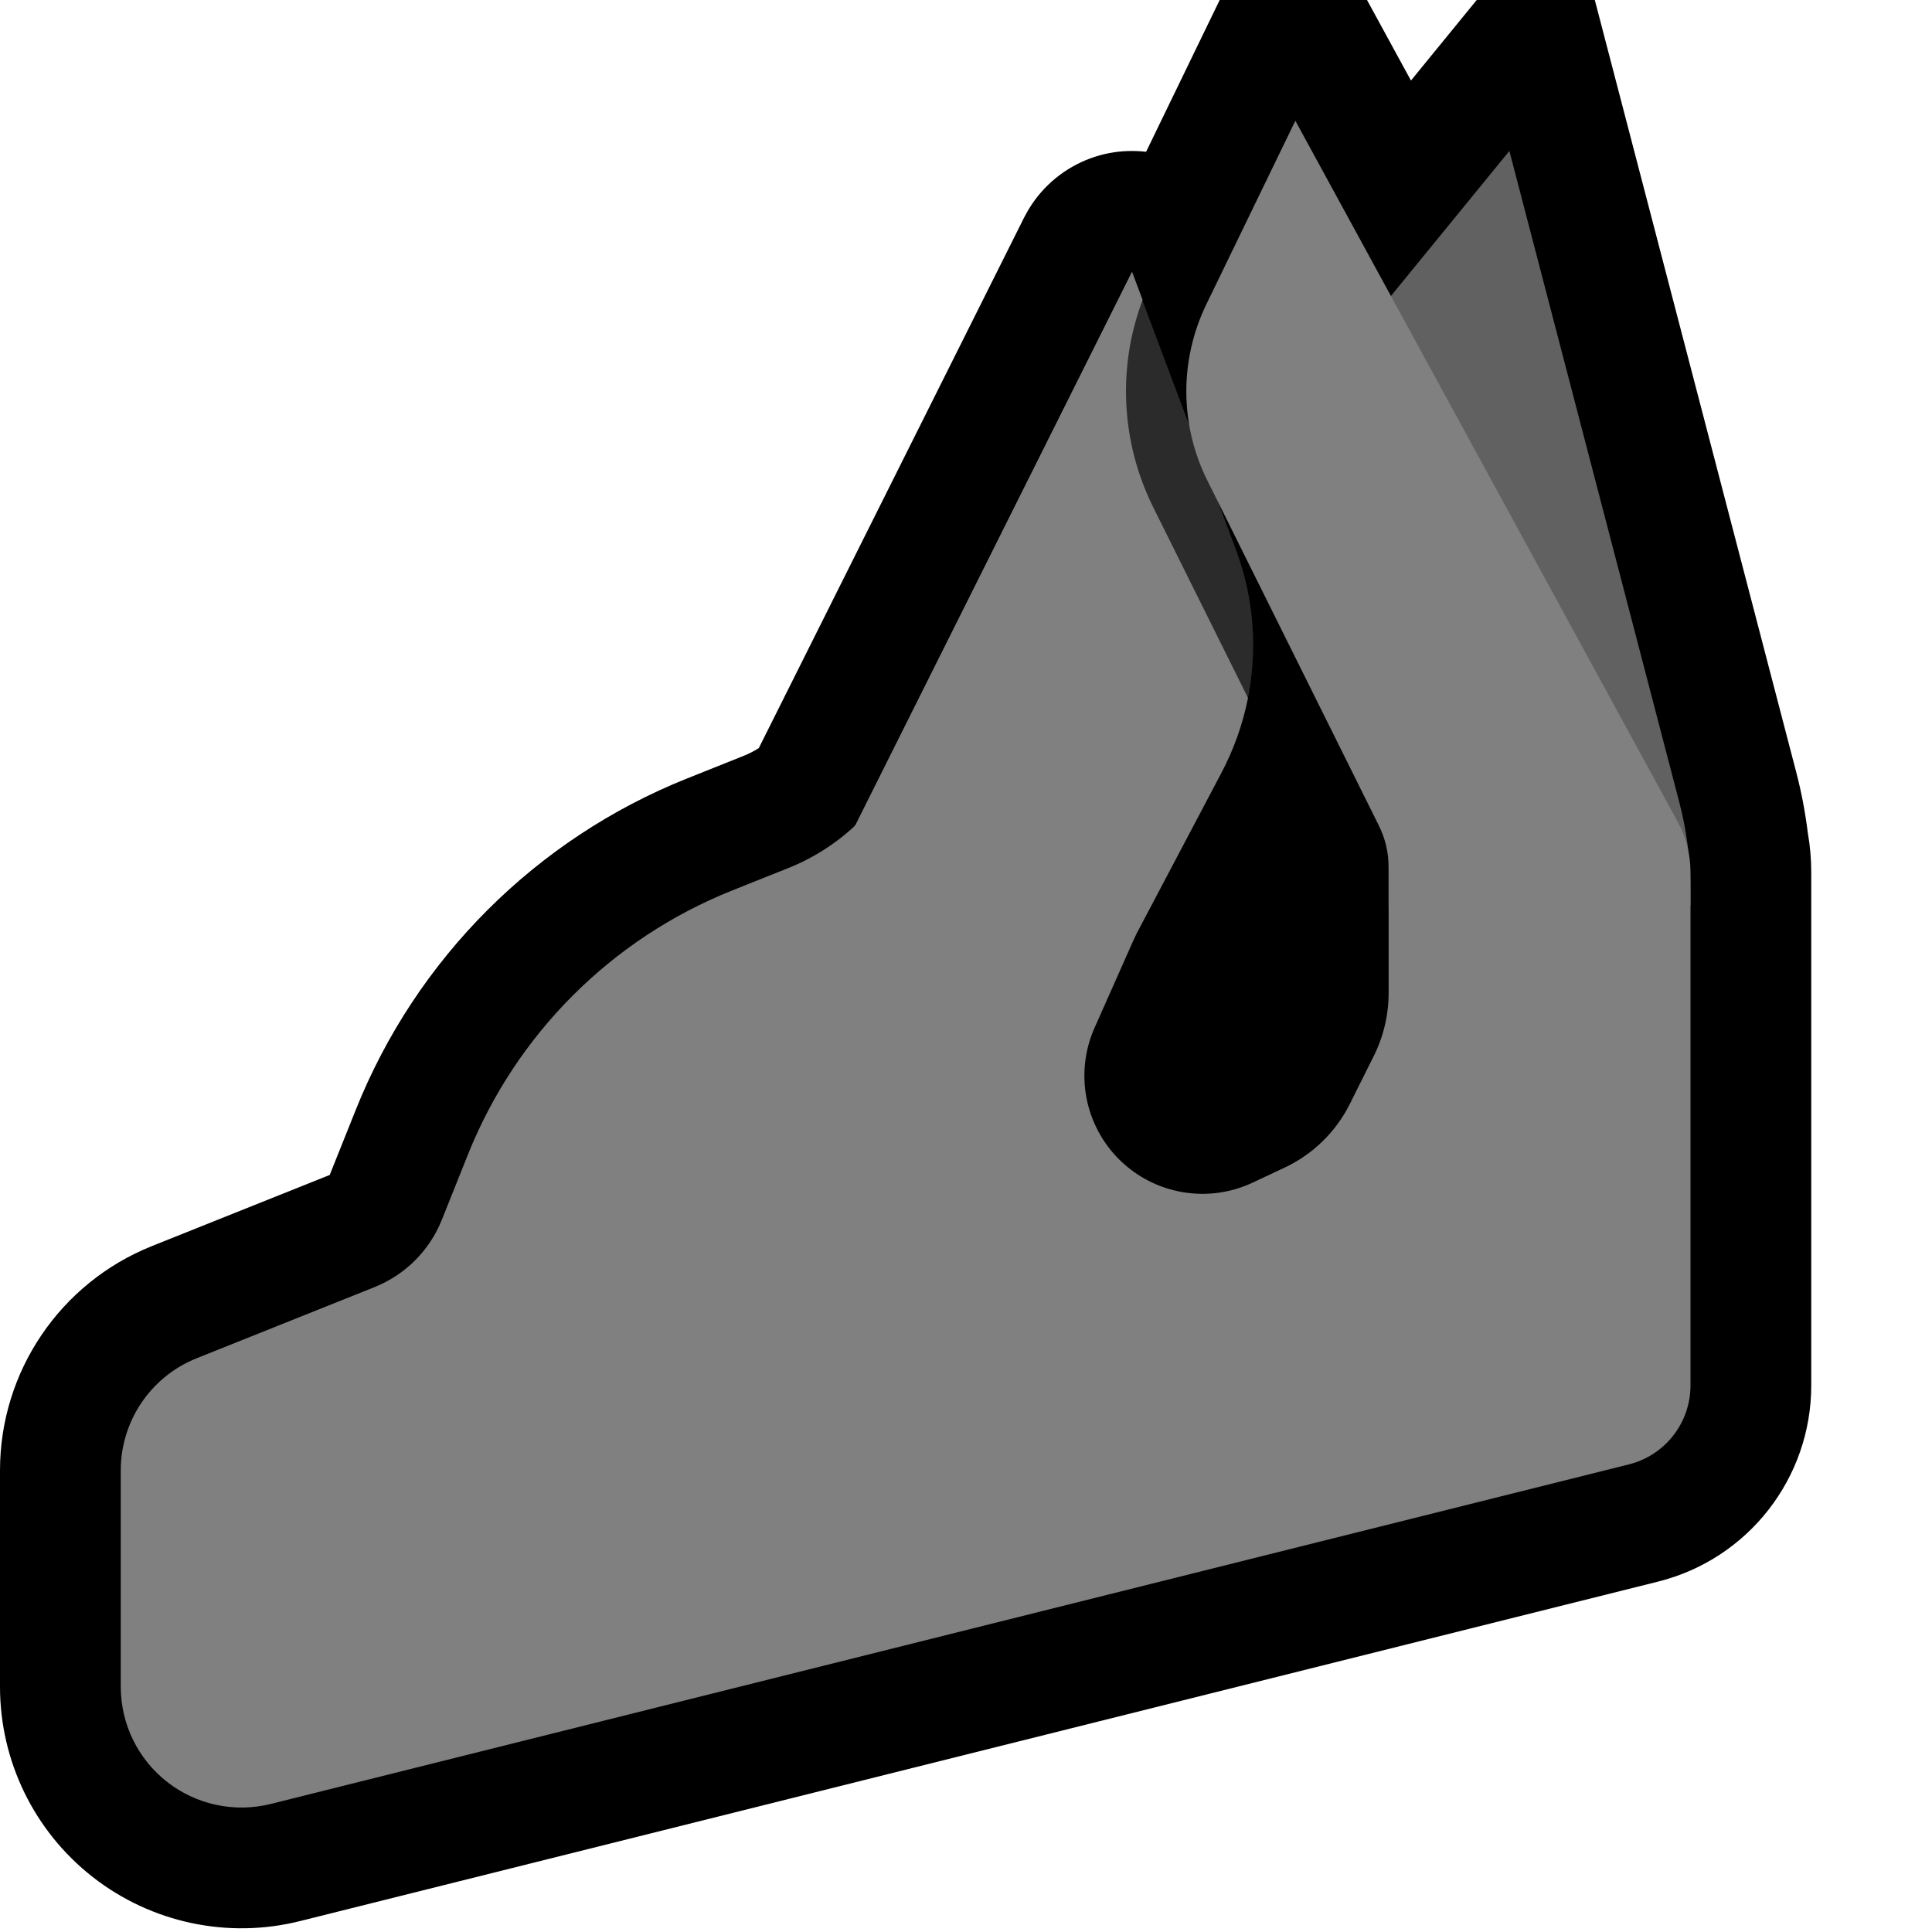 <?xml version="1.0" encoding="UTF-8"?>
<!DOCTYPE svg  PUBLIC '-//W3C//DTD SVG 1.1//EN'  'http://www.w3.org/Graphics/SVG/1.1/DTD/svg11.dtd'>
<svg clip-rule="evenodd" fill-rule="evenodd" stroke-linejoin="round" stroke-miterlimit="2" version="1.1" viewBox="0 0 32 32" xml:space="preserve" xmlns="http://www.w3.org/2000/svg" xmlns:serif="http://www.serif.com/">

    <path id="pinched_fingers--clw-" d="m32 32v-32h-32v32h32z" fill="none" serif:id="pinched_fingers [clw]"/>
    <clipPath id="_clip1">
        <path d="m32 32v-32h-32v32h32z"/>
    </clipPath>
    <g clip-path="url(#_clip1)">
        <g id="outline">
            <path d="m18.983 2.514 1.219-2.514h2.44l0.728 1.334 1.089-1.334h1.956l3.335 12.785c0.087 0.332 0.151 0.669 0.193 1.009 0.038 0.216 0.057 0.435 0.057 0.655v8.498c0 1.537-1.046 2.876-2.536 3.249-3.768 0.941-16.951 4.237-22.494 5.623-1.195 0.299-2.461 0.03-3.432-0.728s-1.538-1.921-1.538-3.153v-3.584c0-1.636 0.996-3.106 2.514-3.714 0.925-0.37 2.155-0.861 2.947-1.179l0.433-1.082c1.001-2.502 2.983-4.484 5.485-5.485 0.34-0.136 0.664-0.265 0.944-0.377 0.086-0.035 0.168-0.077 0.245-0.126l4.393-8.785c0.078-0.153 0.173-0.296 0.286-0.425 0.293-0.335 0.697-0.565 1.134-0.647 0.193-0.036 0.39-0.042 0.586-0.022l0.016 2e-3z"/>
        </g>
        <g id="emoji">
            <path d="m18.922 4.975c-0.092 0.25 1.749 6.585 1.749 6.585-0.085 0.427-0.231 0.843-0.438 1.236-1.495 2.833-4.233 8.022-4.233 8.022l-4 0.182v-4s1.652-2.478 1.953-2.93c0.031-0.047 0.06-0.095 0.085-0.145 0.446-0.894 4.712-9.425 4.712-9.425l0.175 0.467-3e-3 8e-3z" fill="#808080"/>
            <path d="m20.469 9.098c0.108 0.291 0.188 0.591 0.235 0.898 0.08 0.519 0.067 1.048-0.033 1.564l-1.572-3.162c-0.15-0.305-0.266-0.626-0.341-0.957-0.127-0.556-0.142-1.135-0.045-1.696 0.046-0.263 0.117-0.52 0.209-0.77l1.547 4.123z" fill="#2B2B2B"/>
            <path d="m25 2.5s-1.282 1.569-2.294 2.809c-0.763 0.934-1.063 2.163-0.818 3.344 0.445 2.138 1.112 5.347 1.112 5.347v1h5v-0.266c0-0.487-0.062-0.973-0.185-1.444-0.654-2.507-2.815-10.79-2.815-10.79z" fill="#616161"/>
            <path d="m2 27.938c0 0.616 0.284 1.198 0.769 1.577 0.486 0.379 1.119 0.513 1.716 0.364 5.543-1.386 18.726-4.682 22.494-5.624 0.6-0.15 1.021-0.689 1.021-1.308v-8.498c0-0.295-0.074-0.585-0.215-0.843-1.13-2.072-6.33-11.606-6.33-11.606s-0.837 1.726-1.474 3.04c-0.447 0.921-0.442 1.997 0.014 2.913 0.894 1.799 2.358 4.744 2.843 5.721 0.107 0.214 0.162 0.451 0.162 0.69v2.082c0 0.364-0.085 0.724-0.248 1.049-0.119 0.238-0.263 0.528-0.394 0.789-0.232 0.464-0.613 0.836-1.082 1.056-0.158 0.074-0.336 0.158-0.528 0.248-0.739 0.347-1.616 0.199-2.2-0.373-0.583-0.571-0.75-1.444-0.419-2.191 0.39-0.878 0.677-1.524 0.677-1.524l-0.056-8s-2.882 3.944-4.156 5.688c-0.388 0.53-0.918 0.941-1.528 1.186-0.28 0.112-0.604 0.241-0.944 0.377-1.994 0.798-3.573 2.377-4.371 4.371-0.159 0.398-0.309 0.773-0.433 1.082-0.203 0.508-0.606 0.911-1.114 1.114-0.793 0.317-2.022 0.809-2.947 1.179-0.759 0.304-1.257 1.039-1.257 1.857v3.584z" fill="#808080"/>
        </g>
    </g>
</svg>
